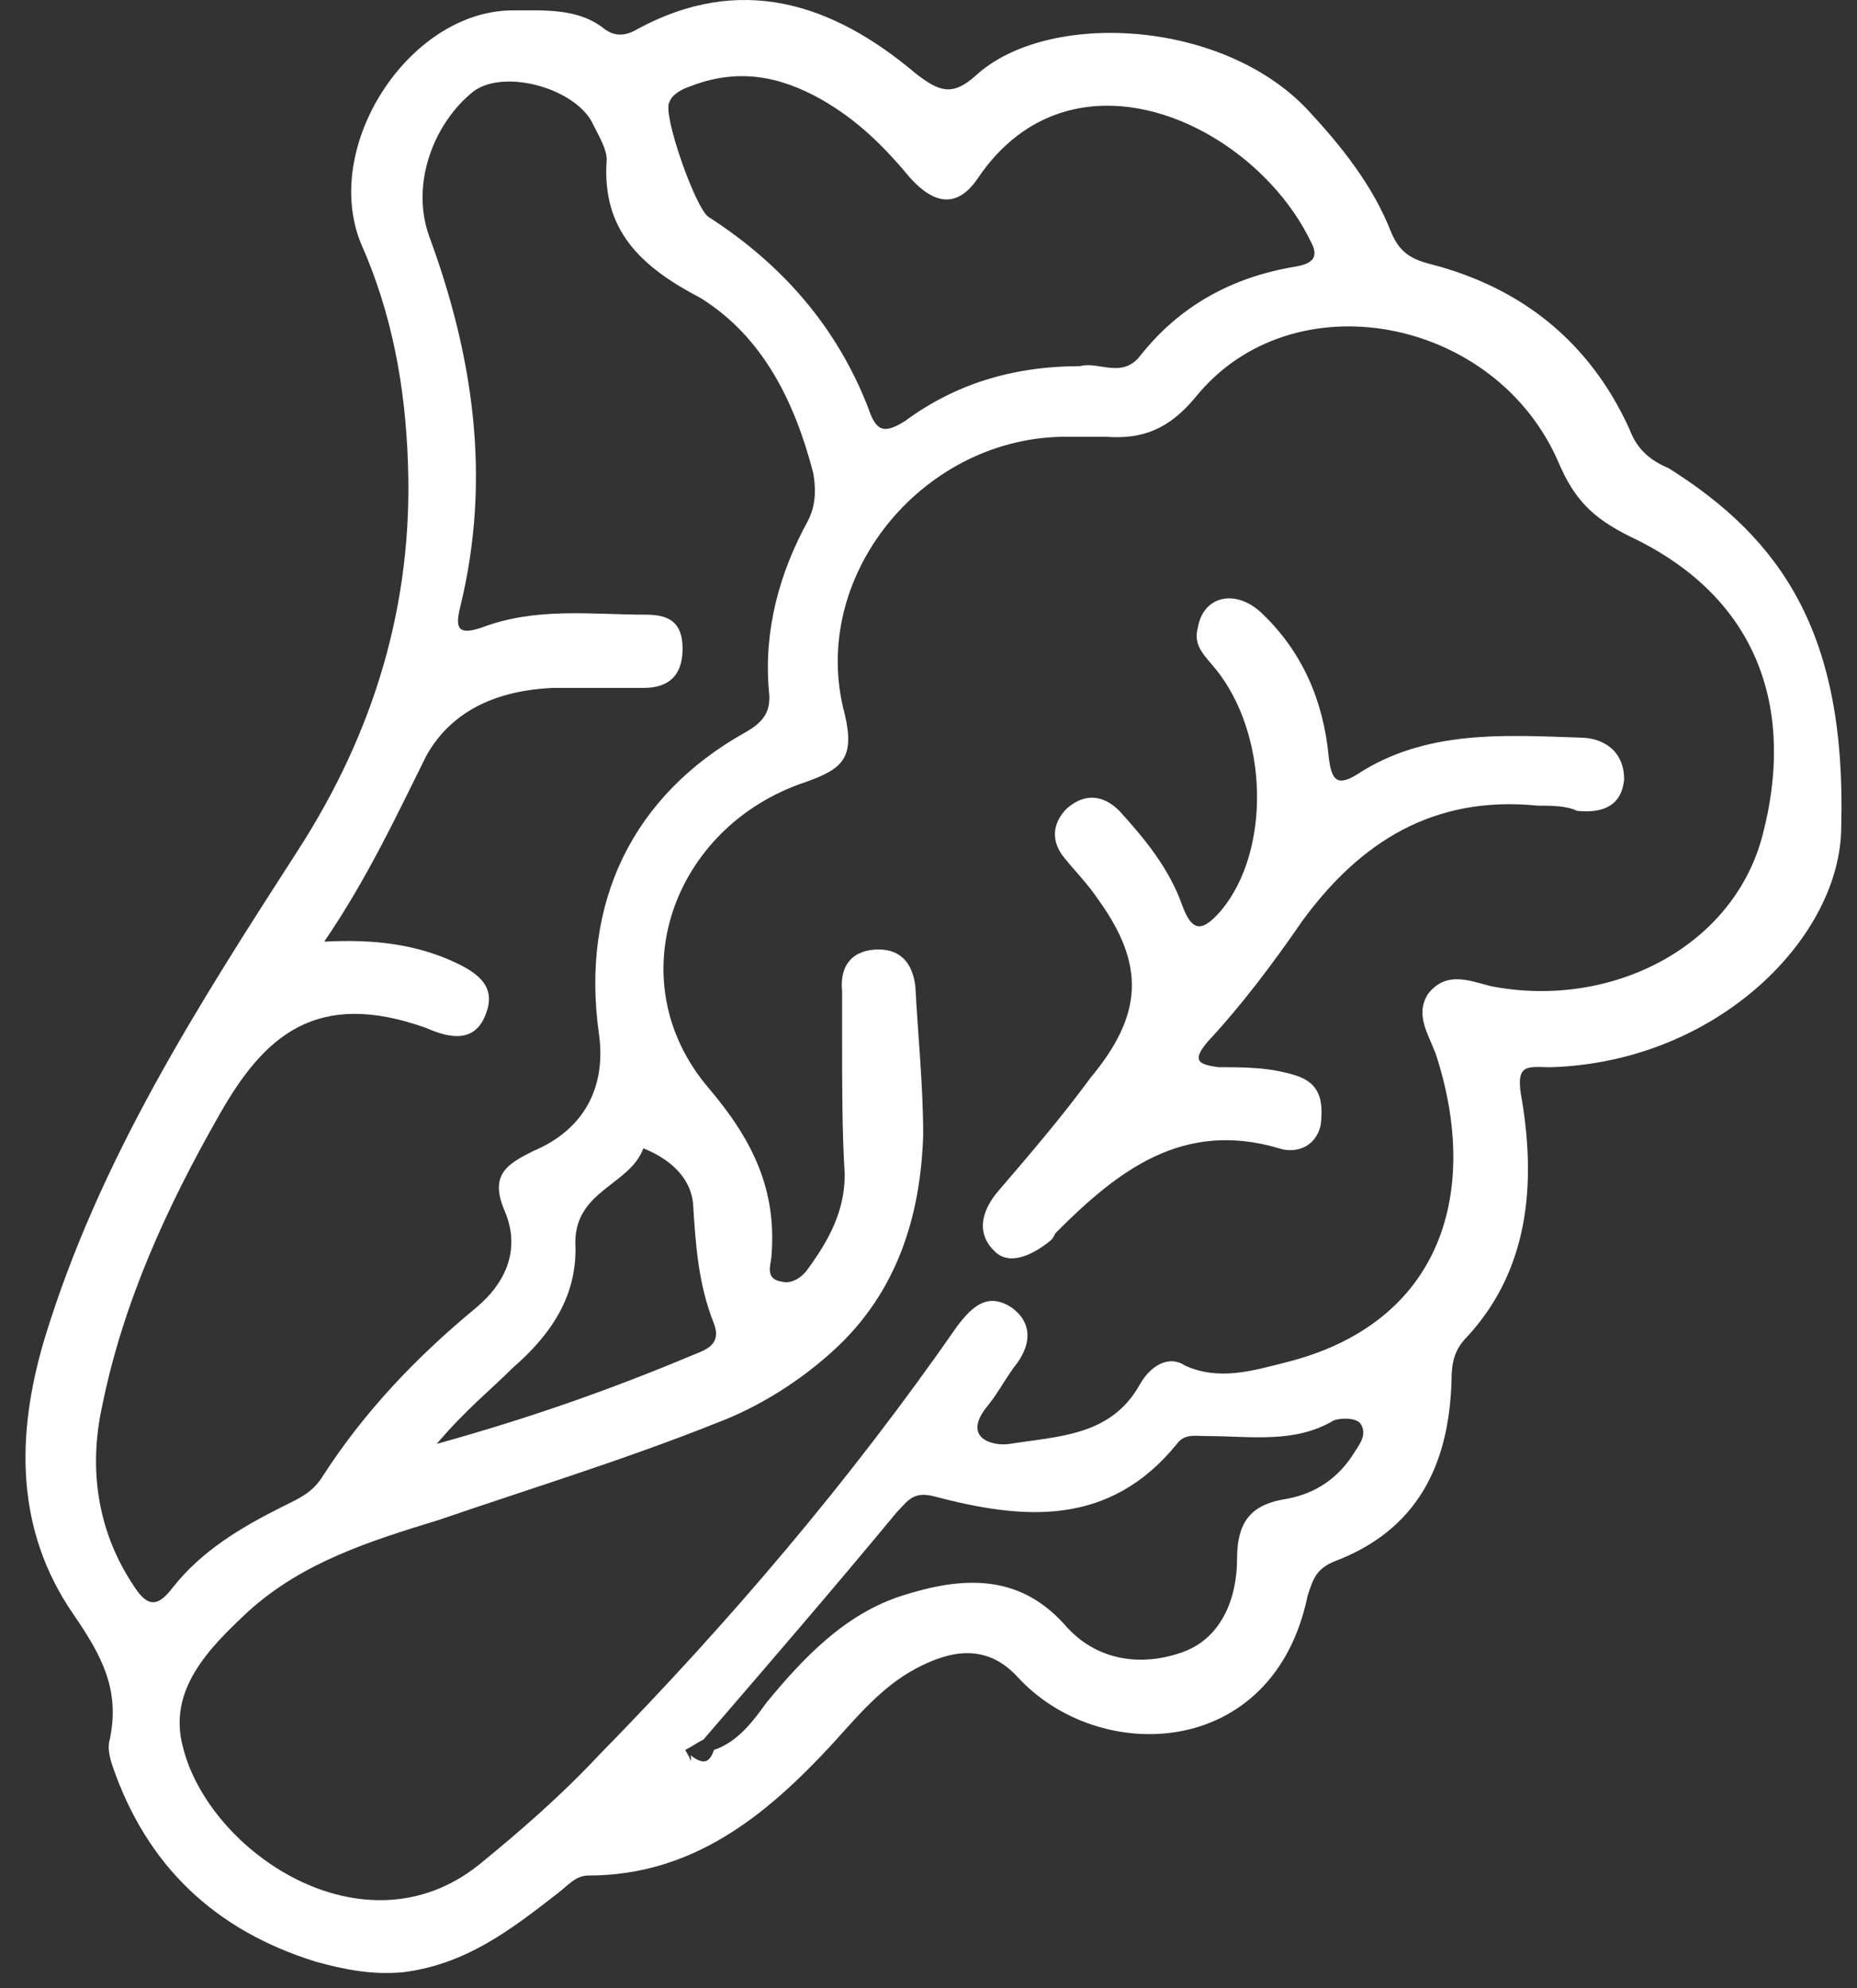 <svg width="71" height="76" viewBox="0 0 71 76" fill="none" xmlns="http://www.w3.org/2000/svg">
<rect x="0" y="0" width="71" height="76" fill="#333333" stroke="none"/>
<path d="M70.397 31.599C70.397 35.798 65.697 40.599 59.297 40.798C58.397 40.798 57.897 40.599 58.197 42.099C58.697 45.199 58.497 48.498 56.097 51.099C55.597 51.599 55.497 52.099 55.497 52.798C55.397 55.998 54.197 58.498 50.997 59.699C50.297 59.998 50.197 60.398 49.997 60.998C48.697 67.299 41.997 67.499 38.897 64.099C37.697 62.798 36.297 63.099 34.997 63.798C33.697 64.499 32.797 65.599 31.797 66.698C29.297 69.398 26.497 71.698 22.497 71.698C21.997 71.698 21.697 72.099 21.297 72.398C19.497 73.799 17.797 75.099 15.397 75.398C14.197 75.499 13.197 75.299 12.097 74.999C8.197 73.799 5.597 71.299 4.297 67.499C4.197 67.198 4.097 66.799 4.197 66.499C4.597 64.599 3.897 63.298 2.797 61.699C0.597 58.498 0.597 54.898 1.697 51.199C3.797 44.298 7.597 38.398 11.397 32.498C14.297 27.998 15.797 23.099 15.597 17.698C15.497 14.799 14.997 11.998 13.797 9.298C12.297 5.598 15.597 0.498 19.497 0.398C20.797 0.398 22.097 0.298 23.097 1.098C23.497 1.398 23.897 1.398 24.397 1.098C28.297 -1.002 31.797 0.098 34.997 2.798C35.897 3.498 36.397 3.698 37.297 2.898C39.997 0.398 46.697 0.698 49.997 4.198C51.297 5.598 52.497 7.098 53.197 8.898C53.497 9.598 53.897 9.898 54.697 10.098C58.197 10.998 60.797 13.098 62.297 16.398C62.597 17.198 63.097 17.599 63.797 17.898C68.097 20.599 70.597 24.198 70.397 31.599ZM26.097 67.499C26.297 67.398 26.497 67.398 26.397 67.099C26.797 67.398 27.097 67.499 27.297 66.898C28.197 66.599 28.797 65.799 29.297 65.099C30.697 63.398 32.297 61.699 34.497 60.998C36.697 60.298 38.897 60.099 40.697 62.099C41.897 63.498 43.597 63.699 45.097 63.199C46.697 62.699 47.297 61.099 47.297 59.599C47.297 58.099 47.897 57.498 49.197 57.298C50.297 57.099 51.197 56.498 51.797 55.498C51.997 55.199 52.297 54.798 51.997 54.398C51.797 54.199 51.297 54.199 50.997 54.298C49.497 55.199 47.797 54.898 46.097 54.898C45.697 54.898 45.297 54.798 44.997 55.199C42.397 58.398 39.097 58.099 35.697 57.199C34.897 56.998 34.697 57.398 34.297 57.798C31.897 60.699 29.397 63.599 26.897 66.499C26.697 66.599 26.397 66.799 26.197 66.898C26.497 67.398 26.497 67.499 26.097 67.499ZM32.197 39.798C32.197 39.199 32.197 38.498 32.197 37.898C32.097 36.898 32.597 36.298 33.597 36.298C34.497 36.298 34.897 36.898 34.997 37.699C35.097 39.599 35.297 41.498 35.297 43.398C35.197 46.498 34.297 49.398 31.897 51.599C30.597 52.798 28.997 53.798 27.397 54.398C23.897 55.798 20.297 56.898 16.797 58.099C14.197 58.898 11.597 59.699 9.497 61.599C7.997 62.998 6.397 64.599 6.997 66.799C7.997 70.799 13.897 74.799 18.297 71.299C19.897 69.999 21.497 68.599 22.897 67.099C27.897 61.998 32.497 56.599 36.597 50.699C37.197 49.898 37.797 49.398 38.697 49.998C39.497 50.599 39.397 51.398 38.897 52.099C38.497 52.599 38.197 53.199 37.797 53.699C36.697 54.998 37.997 55.298 38.597 55.199C40.497 54.898 42.497 54.898 43.597 52.898C43.997 52.199 44.697 51.798 45.297 52.199C46.597 52.798 47.897 52.398 49.097 52.099C55.197 50.599 56.597 45.498 54.897 40.298C54.597 39.498 54.097 38.798 54.597 37.998C55.297 37.099 56.197 37.498 56.997 37.699C61.597 38.599 66.297 36.199 67.397 31.898C68.597 27.299 67.397 22.898 62.297 20.498C60.897 19.799 60.197 19.099 59.597 17.698C57.197 12.098 49.397 10.598 45.697 15.198C44.697 16.398 43.697 16.799 42.297 16.698C41.697 16.698 41.097 16.698 40.597 16.698C35.197 16.799 30.897 22.099 32.297 27.299C32.697 28.998 32.197 29.398 30.797 29.898C25.697 31.599 23.597 37.498 27.097 41.599C28.797 43.599 29.697 45.498 29.497 47.998C29.497 48.298 29.197 48.898 29.897 48.998C30.297 49.099 30.697 48.798 30.897 48.498C31.697 47.398 32.297 46.298 32.297 44.898C32.197 43.298 32.197 41.498 32.197 39.798ZM12.397 35.998C14.297 35.898 15.797 36.099 17.197 36.699C18.097 37.099 18.997 37.599 18.597 38.699C18.197 39.898 17.197 39.699 16.297 39.298C12.097 37.798 10.097 39.599 8.397 42.599C6.397 46.099 4.697 49.798 3.897 53.798C3.397 56.099 3.697 58.498 5.097 60.599C5.597 61.398 5.997 61.498 6.597 60.699C7.697 59.298 9.197 58.398 10.797 57.599C11.397 57.298 11.897 57.099 12.297 56.498C13.897 53.998 15.897 51.898 18.197 49.998C19.397 48.998 19.897 47.699 19.297 46.298C18.697 44.898 19.397 44.498 20.397 43.998C22.297 43.199 23.197 41.599 22.897 39.498C22.197 34.498 24.197 30.398 28.497 27.998C29.197 27.599 29.497 27.198 29.397 26.398C29.197 24.099 29.797 21.898 30.897 19.898C31.197 19.299 31.197 18.698 31.097 18.099C30.397 15.399 29.197 12.899 26.797 11.399C24.497 10.198 22.997 8.798 23.197 6.098C23.197 5.698 22.897 5.198 22.697 4.798C22.097 3.398 19.297 2.598 18.097 3.498C16.597 4.698 15.697 6.998 16.397 8.998C18.097 13.598 18.797 18.299 17.597 23.198C17.397 23.998 17.497 24.299 18.397 23.998C20.497 23.198 22.597 23.498 24.697 23.498C25.597 23.498 26.097 23.799 26.097 24.799C26.097 25.799 25.597 26.299 24.597 26.299C23.397 26.299 22.297 26.299 21.097 26.299C19.097 26.398 17.297 27.099 16.297 28.898C15.197 31.099 14.097 33.498 12.397 35.998ZM41.297 13.998C41.997 13.799 42.897 14.498 43.597 13.598C45.097 11.698 47.097 10.598 49.497 10.198C50.097 10.098 50.497 9.898 50.097 9.198C47.897 4.698 40.997 1.498 37.397 6.798C36.597 7.998 35.697 7.798 34.797 6.798C33.797 5.598 32.797 4.598 31.397 3.798C29.797 2.898 28.197 2.598 26.397 3.298C26.097 3.398 25.697 3.598 25.597 3.898C25.297 4.298 26.597 7.998 27.097 8.298C29.897 10.098 31.997 12.498 33.197 15.598C33.497 16.498 33.797 16.599 34.597 16.099C36.497 14.698 38.697 13.998 41.297 13.998ZM16.697 55.199C20.297 54.199 23.397 53.099 26.497 51.798C26.997 51.599 27.597 51.398 27.297 50.599C26.697 49.099 26.597 47.599 26.497 45.998C26.397 44.998 25.597 44.298 24.597 43.898C24.097 45.298 21.997 45.498 21.997 47.498C22.097 49.498 21.097 50.998 19.597 52.298C18.797 53.099 17.797 53.898 16.697 55.199Z" fill="white"/>
<path d="M58.797 30.799C54.797 30.398 51.997 32.199 49.797 35.199C48.697 36.798 47.497 38.398 46.197 39.798C45.497 40.599 45.897 40.699 46.597 40.798C47.597 40.798 48.497 40.798 49.497 41.099C50.497 41.398 50.597 42.099 50.497 42.998C50.297 43.898 49.497 44.099 48.897 43.898C45.197 42.798 42.697 44.798 40.397 47.099C40.297 47.199 40.297 47.298 40.197 47.398C39.597 47.898 38.697 48.398 38.097 47.898C37.297 47.199 37.497 46.298 38.197 45.498C39.397 44.099 40.597 42.699 41.697 41.199C43.697 38.798 43.797 36.898 41.997 34.398C41.597 33.798 41.097 33.298 40.697 32.798C40.197 32.199 40.197 31.498 40.797 30.898C41.497 30.299 42.197 30.398 42.797 30.998C43.797 32.099 44.697 33.199 45.197 34.599C45.597 35.699 45.997 35.599 46.697 34.798C48.597 32.498 48.497 28.099 46.497 25.599C46.097 25.099 45.597 24.698 45.797 23.998C45.997 22.799 47.197 22.498 48.197 23.398C49.797 24.898 50.597 26.799 50.797 28.898C50.897 29.799 51.097 30.099 51.897 29.599C54.497 27.898 57.497 28.099 60.397 28.198C61.297 28.198 62.097 28.698 62.097 29.799C61.997 30.799 61.297 31.099 60.297 30.998C59.897 30.799 59.297 30.799 58.797 30.799Z" fill="white"/>
</svg>

